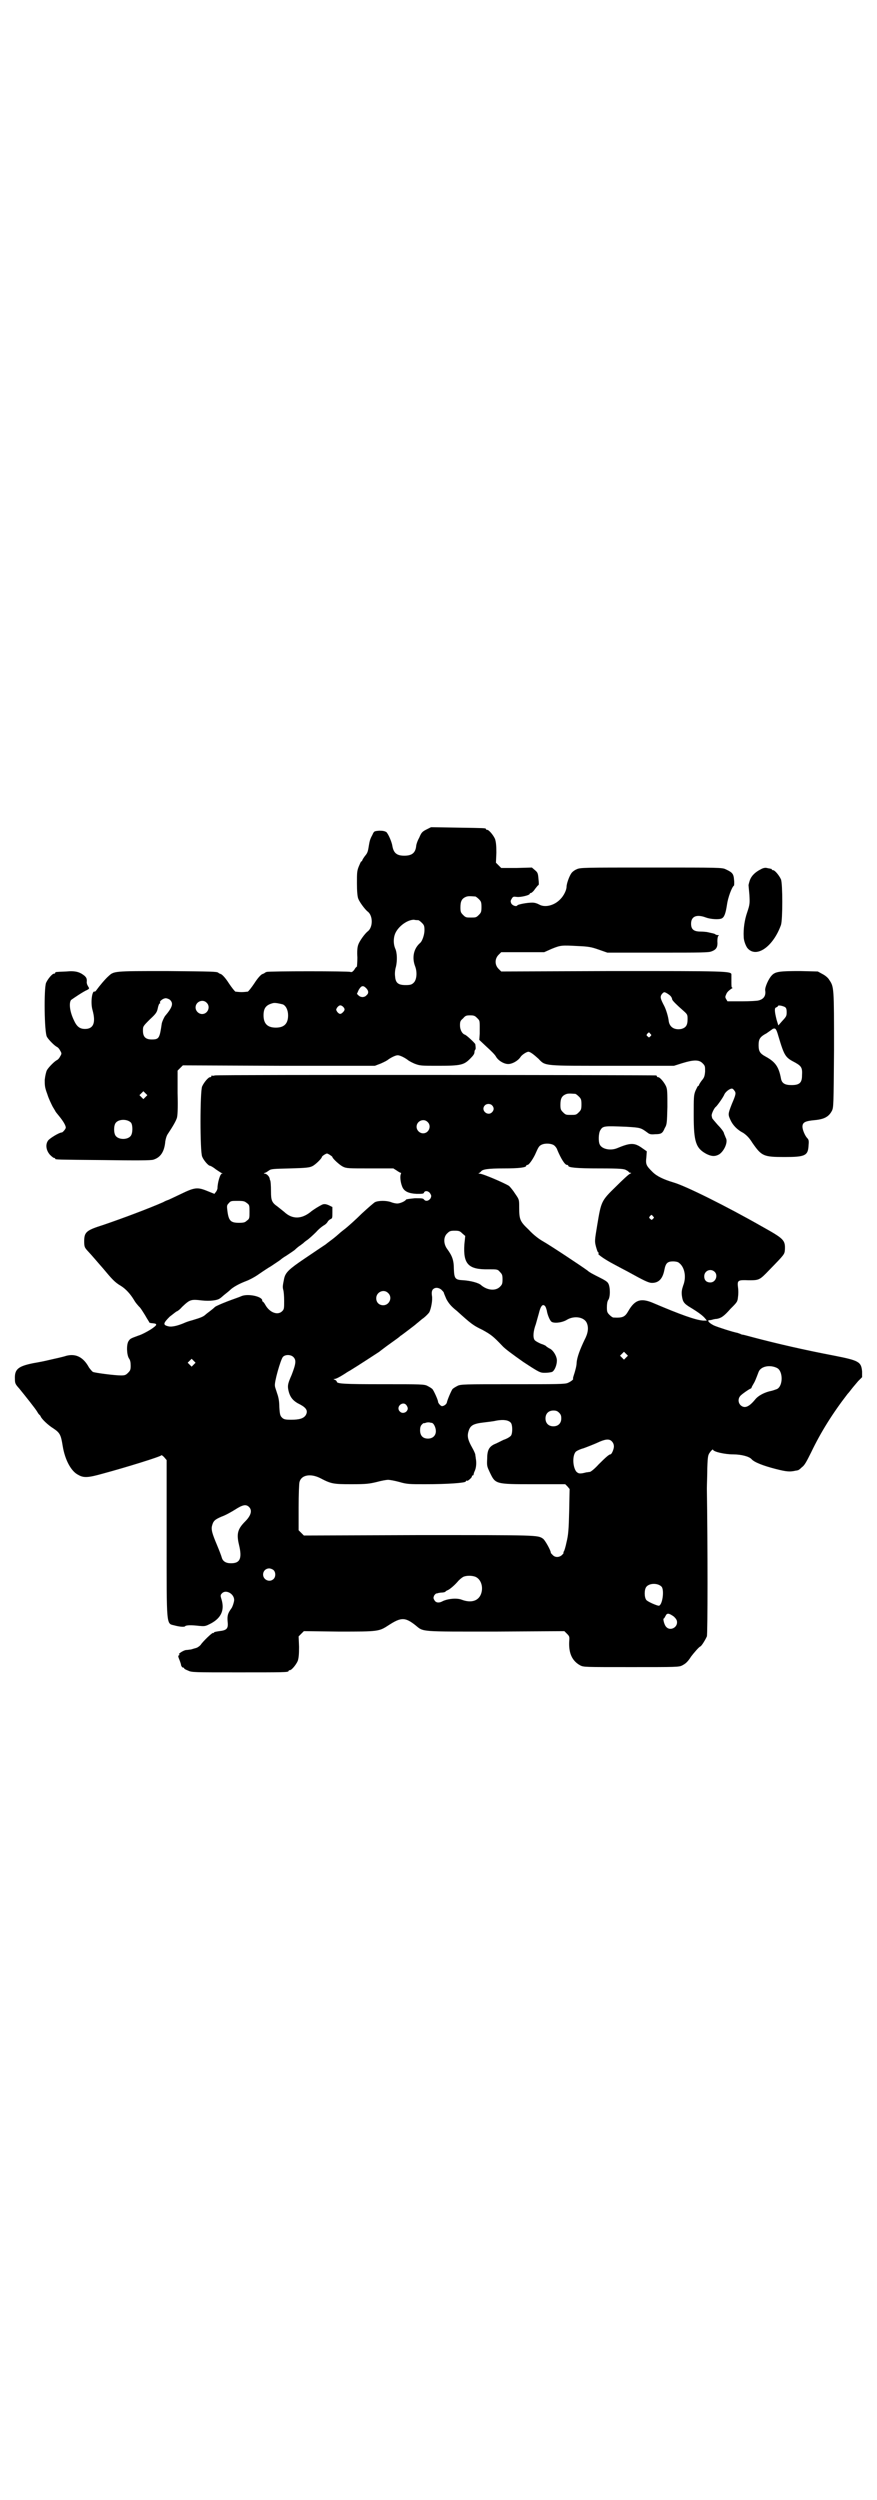 <?xml version="1.0" standalone="no"?>
<!DOCTYPE svg PUBLIC "-//W3C//DTD SVG 20010904//EN"
 "http://www.w3.org/TR/2001/REC-SVG-20010904/DTD/svg10.dtd">
<svg version="1.0" xmlns="http://www.w3.org/2000/svg"
 width="1000pt" height="2850pt" viewBox="0 0 1000 2850"
 preserveAspectRatio="xMidYMid meet">
<g transform="translate(0,2850) scale(0.5,-0.5)"
fill="#000000" stroke="none">
<path d="M973 3809 c-10 -5 -12 -7 -17 -19 -4 -7 -7 -16 -7 -20 -2 -15 -10
-21 -27 -21 -17 0 -24 6 -27 21 -1 9 -9 28 -14 33 -4 2 -7 3 -16 3 -12 -1 -12
-1 -16 -10 -5 -9 -6 -13 -8 -25 -2 -13 -3 -16 -9 -23 -3 -4 -6 -9 -6 -10 0 -1
-1 -2 -2 -2 -1 0 -3 -5 -6 -12 -4 -10 -4 -15 -4 -38 0 -17 1 -30 3 -35 3 -8
15 -24 21 -29 13 -9 13 -37 0 -46 -6 -5 -18 -21 -21 -30 -2 -5 -3 -15 -2 -29
0 -11 -1 -21 -1 -21 -1 0 -4 -3 -6 -7 -4 -5 -6 -6 -9 -5 -3 2 -185 2 -191 0
-2 -1 -3 -1 -4 -2 -1 -1 -3 -2 -6 -3 -4 -2 -11 -10 -18 -21 -6 -9 -13 -18 -15
-19 -2 0 -8 -1 -14 -1 -6 0 -12 1 -14 1 -2 1 -9 10 -15 19 -7 11 -14 19 -18
21 -3 1 -5 2 -6 3 -3 3 -14 3 -118 4 -122 0 -120 0 -133 -12 -7 -6 -21 -23
-26 -30 -2 -3 -4 -5 -5 -5 -6 4 -10 -25 -5 -42 8 -29 2 -43 -17 -43 -12 0 -19
5 -26 21 -9 19 -11 38 -6 45 4 3 29 20 37 23 5 3 5 3 2 8 -2 3 -4 8 -3 12 0 6
-1 8 -5 12 -11 9 -21 12 -42 10 -25 -1 -25 -1 -25 -3 0 -1 -1 -2 -3 -2 -4 0
-14 -12 -18 -21 -5 -13 -4 -113 2 -123 4 -7 18 -21 23 -23 2 -1 5 -4 7 -8 4
-7 4 -7 0 -14 -2 -4 -5 -7 -7 -8 -5 -2 -19 -16 -23 -23 -2 -4 -4 -13 -5 -22 0
-13 0 -17 6 -33 3 -10 9 -22 12 -28 3 -5 6 -10 6 -10 0 -1 4 -6 9 -12 9 -11
15 -21 15 -26 0 -3 -7 -11 -9 -11 -6 0 -27 -13 -31 -18 -7 -9 -5 -23 4 -33 4
-4 8 -7 9 -7 2 0 3 -1 3 -2 0 -2 2 -2 111 -3 73 -1 108 -1 113 1 16 5 25 18
27 42 1 6 3 13 6 17 12 18 18 29 20 35 2 4 3 22 2 58 l0 51 6 6 6 6 219 -1
219 0 13 5 c7 3 15 7 17 9 7 5 17 10 22 10 5 0 15 -5 22 -10 2 -2 9 -6 16 -9
13 -5 15 -5 55 -5 51 0 58 2 72 16 7 7 10 11 10 15 0 3 1 5 2 6 1 1 1 4 0 12
0 2 -20 21 -24 22 -6 2 -11 11 -11 21 0 9 1 11 7 16 5 6 7 7 16 7 9 0 11 -1
16 -6 7 -7 6 -5 6 -36 l-1 -14 17 -16 c10 -9 19 -18 21 -22 5 -9 18 -17 28
-17 9 0 22 7 28 16 3 5 14 12 18 12 4 0 12 -6 23 -16 16 -17 11 -16 170 -16
l139 0 19 6 c26 8 38 8 46 0 6 -6 6 -7 6 -19 -1 -11 -2 -14 -8 -21 -3 -4 -6
-9 -6 -10 0 -1 -1 -2 -2 -2 -1 0 -3 -5 -6 -11 -4 -10 -4 -15 -4 -56 0 -61 5
-75 29 -88 12 -6 20 -6 29 -1 12 8 21 29 15 38 -1 3 -3 7 -4 10 0 3 -7 12 -14
19 -7 8 -13 15 -13 16 0 1 -1 4 -1 5 -1 4 6 18 9 20 3 2 18 23 20 29 3 6 12
13 17 13 2 0 4 -2 6 -5 4 -5 3 -9 -6 -30 -9 -23 -9 -24 -3 -37 5 -11 15 -22
29 -29 7 -5 13 -10 21 -23 21 -30 25 -32 73 -32 48 0 54 3 55 28 1 9 0 12 -3
15 -5 5 -11 19 -11 26 0 10 6 13 27 15 23 2 33 8 40 21 4 8 4 11 5 140 0 142
0 143 -11 159 -2 4 -9 10 -15 13 l-11 6 -40 1 c-46 0 -57 -1 -65 -10 -7 -7
-16 -27 -15 -34 2 -12 -3 -20 -15 -23 -3 -1 -20 -2 -38 -2 l-33 0 -3 5 c-3 5
-2 6 1 13 2 4 7 8 10 10 3 2 5 3 3 3 -2 0 -2 4 -2 14 0 7 0 15 0 16 0 8 -12 8
-273 8 l-252 -1 -6 6 c-9 9 -9 23 0 32 l6 6 49 0 49 0 18 8 c20 8 22 8 59 6
23 -1 30 -2 47 -8 l20 -7 115 0 c99 0 117 0 123 3 11 4 14 10 13 23 0 7 1 11
2 12 2 1 2 2 -1 2 -3 0 -5 1 -6 2 -1 1 -5 2 -10 3 -4 1 -9 2 -9 2 -1 0 -7 1
-14 1 -16 0 -22 5 -22 18 0 17 13 22 34 14 11 -4 30 -5 36 -2 6 3 9 12 12 32
2 15 11 40 16 43 0 0 1 6 0 13 -1 14 -4 17 -19 24 -8 4 -15 4 -170 4 -154 0
-162 0 -170 -4 -5 -2 -10 -6 -12 -9 -5 -7 -11 -24 -11 -31 0 -7 -6 -20 -14
-28 -14 -15 -36 -20 -49 -12 -4 2 -9 4 -15 4 -13 0 -32 -4 -34 -6 -2 -4 -11
-1 -14 4 -2 5 -2 6 1 11 3 5 4 5 12 4 9 -1 29 4 29 7 0 1 1 2 3 2 1 0 6 4 9 9
4 5 7 9 8 9 1 0 1 6 0 14 -1 13 -2 15 -8 20 l-7 6 -35 -1 -35 0 -6 6 -6 6 1
23 c0 17 -1 24 -3 31 -4 9 -14 21 -18 21 -2 0 -3 1 -3 2 0 2 -2 2 -65 3 l-60
1 -10 -5z m111 -153 c1 0 5 -3 8 -6 5 -5 6 -7 6 -18 0 -11 -1 -13 -6 -18 -6
-6 -7 -6 -18 -6 -11 0 -12 0 -18 6 -5 5 -6 7 -6 17 0 14 3 20 12 24 5 2 8 2
22 1z m-130 -54 c1 0 5 -3 8 -6 5 -5 6 -7 6 -17 0 -10 -5 -25 -10 -29 -15 -13
-19 -34 -11 -54 5 -14 3 -31 -4 -37 -4 -4 -8 -5 -18 -5 -17 0 -23 5 -24 20 -1
6 0 16 2 22 3 13 3 32 -2 42 -4 10 -4 23 0 33 7 17 28 32 43 32 4 -1 8 -1 10
-1z m-119 -155 c6 -6 6 -12 1 -16 -4 -5 -12 -6 -18 -1 l-4 4 4 9 c6 10 10 11
17 4z m688 -13 c6 -4 9 -7 10 -13 1 -3 10 -12 26 -26 9 -8 9 -9 9 -19 0 -14
-4 -19 -14 -22 -16 -3 -27 4 -29 18 -1 10 -6 26 -10 34 -9 17 -10 21 -6 27 5
6 6 6 14 1z m-1135 -14 c8 -8 5 -17 -12 -37 -3 -5 -6 -12 -7 -16 -5 -34 -6
-37 -23 -37 -14 0 -20 6 -20 20 0 10 0 10 16 26 14 13 16 16 18 26 1 5 3 10 4
10 1 0 2 1 1 2 -2 3 7 10 13 10 3 0 8 -2 10 -4z m83 -6 c10 -9 3 -26 -10 -26
-8 0 -15 7 -15 15 0 13 16 20 25 11z m174 -4 c7 -3 12 -13 12 -25 0 -19 -9
-28 -28 -28 -19 0 -28 9 -28 28 0 17 6 24 22 28 5 1 14 -1 22 -3z m137 -5 c5
-5 5 -8 0 -13 -5 -5 -8 -5 -13 1 -3 5 -3 5 0 10 5 6 8 6 13 2z m1008 -1 c3 -2
4 -5 4 -12 0 -9 -1 -10 -12 -22 l-7 -8 -4 13 c-5 20 -5 27 -1 28 2 1 4 2 4 3
0 3 10 1 16 -2z m-15 -66 c14 -47 16 -49 39 -61 14 -8 16 -12 15 -29 0 -17 -6
-22 -24 -22 -15 0 -22 4 -24 15 -5 27 -13 38 -35 50 -13 7 -16 12 -16 26 0 14
3 19 18 27 7 5 13 9 14 10 0 0 2 1 4 1 3 0 5 -3 9 -17z m-292 5 c3 -3 3 -3 0
-6 -3 -3 -3 -3 -6 0 -3 2 -3 3 -1 6 4 4 4 4 7 0z m-1151 -144 l-5 -5 -4 4 -5
5 4 4 5 5 4 -4 5 -5 -4 -4z m-33 -59 c4 -6 4 -24 -1 -30 -7 -9 -27 -9 -34 0
-5 6 -5 24 0 30 7 9 27 9 35 0z"/>
<path d="M1735 3718 c-12 -6 -21 -14 -25 -25 -2 -6 -3 -11 -3 -11 0 -1 1 -11
2 -22 1 -20 1 -22 -5 -40 -6 -17 -9 -38 -8 -56 0 -8 4 -19 8 -25 20 -25 59 2
77 52 4 12 4 94 0 104 -4 9 -14 21 -18 21 -2 0 -3 1 -3 2 0 1 -1 1 -2 1 -2 1
-6 1 -9 2 -4 1 -9 0 -14 -3z"/>
<path d="M490 3248 c-3 -1 -6 -1 -7 0 0 0 -1 0 -1 -2 0 -1 -1 -2 -3 -2 -4 0
-14 -12 -18 -21 -5 -11 -5 -149 0 -160 3 -8 14 -21 18 -21 1 0 7 -3 13 -8 6
-4 12 -8 14 -9 2 0 2 -1 0 -1 -4 0 -10 -21 -10 -33 0 -2 -2 -7 -4 -9 l-3 -4
-15 6 c-24 10 -30 9 -63 -7 -15 -7 -27 -13 -28 -13 0 0 -6 -2 -11 -5 -32 -14
-90 -36 -137 -52 -38 -12 -43 -16 -43 -37 0 -12 1 -14 6 -20 14 -15 22 -25 37
-42 20 -24 27 -32 41 -40 11 -7 21 -18 29 -31 4 -7 6 -9 12 -16 3 -2 9 -12 14
-20 5 -9 10 -16 10 -17 1 0 4 -1 7 -1 12 -1 11 -4 -4 -14 -8 -5 -21 -12 -28
-14 -19 -7 -19 -7 -23 -13 -5 -8 -4 -31 1 -39 3 -4 4 -9 4 -17 0 -9 -1 -11 -6
-16 -5 -5 -7 -6 -16 -6 -15 0 -60 6 -64 8 -2 1 -6 6 -9 10 -13 24 -30 32 -51
27 -6 -2 -15 -4 -19 -5 -4 -1 -14 -3 -22 -5 -8 -2 -23 -5 -35 -7 -35 -7 -43
-14 -42 -36 0 -10 1 -12 10 -22 13 -16 37 -46 41 -53 2 -4 5 -7 5 -7 1 0 2 -2
3 -4 2 -5 16 -19 29 -27 15 -10 17 -15 21 -40 5 -31 19 -58 36 -66 12 -7 23
-6 55 3 52 14 133 39 134 42 0 1 3 -1 6 -4 l6 -7 0 -178 c0 -206 -1 -194 18
-199 11 -3 22 -4 24 -2 2 3 15 3 32 1 11 -1 14 -1 22 3 28 13 37 32 29 58 -3
9 -2 10 2 14 9 8 27 -2 27 -16 0 -4 -4 -17 -7 -20 -7 -10 -9 -15 -8 -28 2 -17
-1 -21 -19 -23 -7 -1 -12 -2 -12 -3 0 -1 -1 -2 -2 -1 -2 1 -23 -19 -29 -28 -3
-3 -7 -6 -12 -7 -4 -1 -9 -3 -11 -3 -2 0 -6 -1 -9 -1 -6 0 -21 -10 -16 -10 1
0 1 -1 -1 -2 -2 -1 -2 -3 1 -10 2 -5 4 -11 4 -13 1 -3 3 -5 4 -5 2 0 3 -1 3
-2 0 -1 4 -3 9 -5 8 -4 13 -4 113 -4 104 0 116 0 116 3 0 1 1 2 3 2 4 0 14 12
18 21 2 6 3 14 3 32 l-1 24 6 6 6 6 80 -1 c91 0 91 0 114 15 28 18 37 18 61
-1 18 -15 9 -14 183 -14 l156 1 6 -6 c6 -6 6 -7 5 -19 -1 -26 7 -43 25 -53 8
-4 8 -4 117 -4 102 0 109 0 116 4 8 4 13 9 20 20 6 8 18 22 21 23 3 1 12 16
15 23 2 5 2 209 0 337 0 9 1 31 1 47 1 30 2 30 7 37 3 4 6 6 6 5 0 -5 27 -11
46 -11 19 0 37 -5 42 -11 6 -7 27 -15 54 -22 27 -7 34 -7 47 -4 2 0 5 1 5 1 1
0 5 3 9 7 6 4 11 14 21 34 22 46 49 89 83 133 2 2 6 7 9 11 3 4 10 12 15 18
l9 9 0 13 c-2 22 -7 25 -63 36 -68 13 -129 27 -186 42 -11 3 -22 6 -24 6 -1 0
-4 1 -5 2 -1 0 -3 1 -6 2 -11 2 -45 13 -54 17 -10 5 -16 11 -11 12 1 0 4 0 7
1 3 1 8 2 11 2 10 2 16 6 31 23 15 15 16 16 17 27 1 6 1 16 0 22 -2 16 0 17
24 16 24 0 25 0 47 23 36 37 35 36 36 47 1 22 -3 25 -53 53 -79 45 -173 92
-201 100 -23 7 -38 14 -48 24 -14 14 -16 17 -14 33 l1 14 -10 7 c-18 13 -27
13 -58 0 -15 -6 -34 -2 -39 8 -4 7 -3 27 1 33 6 10 8 10 59 8 32 -2 33 -2 48
-13 5 -4 8 -5 18 -4 14 0 17 2 22 14 5 8 5 12 6 48 0 32 0 40 -3 47 -4 9 -14
21 -18 21 -2 0 -3 1 -3 2 0 1 -1 2 -2 2 -6 1 -1001 2 -1006 0z m822 -42 c1 0
5 -3 8 -6 5 -5 6 -7 6 -18 0 -11 -1 -13 -6 -18 -6 -6 -7 -6 -18 -6 -11 0 -12
0 -18 6 -5 5 -6 7 -6 17 0 14 3 20 12 24 5 2 8 2 22 1z m-190 -26 c5 -5 5 -11
0 -16 -10 -10 -27 5 -16 16 4 4 12 4 16 0z m-147 -38 c10 -9 3 -26 -10 -26 -8
0 -15 7 -15 15 0 13 16 20 25 11z m288 -53 c3 -2 7 -7 8 -11 8 -19 17 -34 22
-34 2 0 3 -1 3 -2 0 -4 18 -6 71 -6 48 0 57 -1 61 -4 3 -1 6 -4 6 -4 0 -1 2
-2 4 -2 2 0 2 -1 -1 -2 -3 -1 -17 -14 -32 -29 -34 -33 -34 -34 -43 -88 -6 -36
-6 -37 -3 -49 2 -7 4 -14 6 -14 1 -1 1 -2 0 -2 -5 0 13 -13 34 -24 13 -7 28
-15 32 -17 38 -21 48 -26 56 -26 15 0 24 9 28 29 3 16 7 20 20 20 5 0 11 -1
13 -3 13 -9 18 -32 10 -52 -3 -9 -4 -14 -3 -23 2 -14 4 -18 21 -28 18 -11 27
-18 32 -24 l4 -5 -8 0 c-17 1 -53 14 -114 40 -28 12 -42 8 -57 -18 -8 -14 -13
-16 -34 -15 -2 0 -6 3 -9 6 -5 5 -6 7 -6 17 0 8 1 14 3 17 5 6 5 30 0 38 -2 4
-9 8 -21 14 -10 5 -22 11 -26 15 -15 11 -86 58 -102 67 -9 5 -22 15 -32 26
-20 19 -22 23 -22 51 0 18 0 18 -9 31 -5 8 -11 15 -14 18 -11 7 -60 28 -67 28
-3 0 -4 1 -2 1 2 1 4 3 5 4 3 5 16 7 52 7 34 0 51 2 51 6 0 1 1 2 3 2 3 0 11
11 17 23 8 18 9 20 15 23 8 4 22 3 28 -1z m-511 -22 c3 -2 6 -4 6 -5 0 -3 16
-18 24 -22 8 -4 13 -4 62 -4 l53 0 8 -5 c4 -3 8 -5 9 -5 1 0 1 -1 0 -3 -2 -5
-1 -18 3 -28 4 -11 14 -16 33 -17 13 0 16 0 17 3 2 5 10 4 14 -2 3 -5 3 -6 1
-11 -4 -6 -11 -8 -15 -3 -2 3 -5 3 -21 3 -10 -1 -19 -2 -20 -3 -2 -4 -14 -9
-20 -9 -3 0 -9 1 -14 3 -10 4 -29 4 -37 0 -2 -1 -16 -13 -30 -26 -14 -14 -30
-28 -36 -33 -5 -4 -13 -10 -16 -13 -9 -8 -13 -11 -21 -17 -4 -3 -8 -6 -9 -7
-3 -2 -21 -14 -49 -33 -34 -23 -43 -31 -46 -45 -3 -15 -4 -19 -2 -26 1 -3 2
-14 2 -25 0 -16 0 -19 -4 -23 -10 -11 -29 -4 -39 14 -2 4 -5 7 -5 7 -1 0 -2 1
-2 3 0 9 -32 16 -47 10 -4 -2 -19 -7 -32 -12 -13 -5 -27 -11 -29 -13 -3 -3 -8
-7 -12 -10 -4 -3 -8 -6 -10 -8 -5 -4 -9 -6 -29 -12 -8 -2 -16 -5 -18 -6 -16
-7 -30 -10 -37 -8 -13 3 -12 7 3 22 8 6 15 12 16 12 1 0 7 4 12 10 18 17 20
18 45 15 19 -2 36 0 42 5 2 1 7 6 11 9 5 4 10 8 12 10 6 6 20 14 36 20 8 3 19
9 25 13 6 4 20 14 32 21 12 8 21 14 22 15 1 1 6 5 13 9 6 4 15 10 19 13 4 4 9
8 12 10 2 1 5 4 7 5 1 1 5 5 10 8 4 3 13 11 20 18 6 7 15 14 19 16 3 2 6 5 7
7 1 2 3 4 6 6 5 2 5 3 5 15 l0 13 -8 4 c-7 3 -10 3 -14 2 -7 -3 -18 -10 -25
-15 -22 -19 -44 -20 -63 -2 -4 3 -11 9 -15 12 -13 9 -15 14 -15 34 0 15 -1 26
-2 26 0 0 -1 2 -1 4 -1 5 -7 11 -11 11 -3 0 -3 0 0 2 2 0 6 3 9 5 5 4 10 4 49
5 37 1 44 2 50 5 7 3 22 18 22 21 0 2 9 8 12 8 0 0 3 -1 6 -3z m-189 -110 c6
-4 6 -6 6 -20 0 -14 0 -16 -6 -20 -4 -4 -7 -5 -18 -5 -18 0 -23 4 -26 24 -2
15 -2 16 3 21 4 5 6 5 20 5 14 0 16 -1 21 -5z m926 -30 c3 -3 3 -3 0 -6 -3 -3
-3 -3 -6 0 -3 2 -3 3 -1 6 4 4 4 4 7 0z m-435 -39 l7 -6 -2 -19 c-3 -45 9 -58
55 -57 20 0 21 0 26 -6 5 -5 6 -7 6 -17 0 -10 -1 -12 -6 -17 -10 -10 -29 -8
-43 4 -5 5 -24 10 -40 11 -19 1 -21 3 -22 26 0 20 -4 30 -15 45 -9 12 -9 28 0
36 5 5 7 6 17 6 10 0 12 -1 17 -6z m576 -88 c8 -8 2 -24 -10 -24 -9 0 -14 5
-14 14 0 13 15 19 24 10z m-624 -40 c3 -3 6 -6 6 -7 0 -1 3 -8 6 -15 5 -9 10
-16 24 -27 32 -29 37 -33 58 -43 20 -11 25 -15 45 -36 6 -7 24 -20 48 -37 38
-25 39 -25 50 -25 6 0 13 1 16 2 6 3 11 16 11 26 0 10 -9 25 -18 28 -3 2 -6 4
-6 4 0 1 -5 4 -12 6 -7 3 -14 7 -15 9 -4 6 -3 20 3 36 2 7 5 18 7 25 4 17 9
22 14 16 2 -2 3 -7 4 -10 1 -8 6 -21 10 -25 5 -5 25 -3 36 4 17 10 39 6 45 -7
5 -11 3 -24 -5 -39 -10 -21 -17 -39 -18 -52 0 -7 -3 -17 -5 -24 -2 -6 -4 -12
-3 -13 1 -1 -5 -6 -12 -9 -6 -3 -26 -3 -125 -3 -111 0 -120 0 -127 -4 -4 -2
-9 -5 -11 -7 -3 -4 -12 -25 -13 -31 -1 -4 -7 -8 -11 -8 -3 0 -9 7 -9 10 0 4
-10 26 -13 29 -2 2 -7 5 -11 7 -7 4 -15 4 -101 4 -91 0 -106 1 -106 6 0 1 -2
3 -4 4 -4 1 -4 2 -1 2 3 0 11 4 22 11 3 2 9 6 13 8 15 9 64 41 67 43 1 1 9 7
17 13 22 16 27 19 31 23 2 1 11 8 19 14 8 6 17 13 19 15 3 2 9 8 15 12 5 4 11
10 13 13 4 8 8 28 6 38 -1 8 0 11 2 14 5 5 12 5 19 0z m-121 -8 c11 -10 3 -28
-11 -28 -9 0 -16 6 -16 16 0 14 17 22 27 12z m543 -147 l-5 -5 -4 4 -5 5 4 4
5 5 4 -4 5 -5 -4 -4z m-759 1 c7 -7 6 -15 -4 -41 -8 -18 -9 -23 -8 -31 3 -18
10 -28 27 -36 15 -8 19 -15 13 -25 -5 -7 -14 -10 -33 -10 -14 0 -17 1 -21 5
-4 4 -5 7 -6 24 0 13 -2 23 -5 31 -2 7 -5 14 -5 17 -2 8 13 60 18 66 5 6 18 6
24 0z m-227 -17 l-5 -5 -4 4 -5 5 4 4 5 5 4 -4 5 -5 -4 -4z m1330 -8 c14 -7
14 -41 0 -48 -3 -1 -8 -3 -12 -4 -16 -3 -31 -11 -38 -20 -14 -17 -24 -21 -33
-13 -6 6 -6 15 -1 21 3 4 22 17 24 17 1 0 2 2 3 5 1 2 3 5 4 7 2 3 5 10 11 26
5 13 26 17 42 9z m-845 -85 c4 -6 4 -10 -1 -15 -6 -4 -12 -3 -16 3 -6 11 10
22 17 12z m348 -17 c4 -4 5 -7 5 -13 0 -11 -7 -18 -18 -18 -11 0 -18 7 -18 18
0 11 7 18 18 18 6 0 9 -1 13 -5z m-110 -23 c4 -5 4 -22 1 -28 -1 -3 -9 -8 -18
-11 -8 -4 -18 -9 -21 -10 -12 -6 -16 -14 -16 -33 -1 -17 0 -18 6 -31 13 -27
12 -27 100 -27 l72 0 5 -5 5 -6 -1 -51 c-1 -41 -2 -54 -6 -70 -2 -10 -5 -20
-6 -21 -1 -2 -2 -3 -1 -3 1 0 0 -2 -3 -5 -6 -6 -16 -7 -22 0 -2 2 -4 4 -4 5 1
3 -13 29 -18 32 -12 8 -10 8 -283 8 l-262 -1 -6 6 -6 6 0 52 c0 29 1 55 2 58
4 16 25 20 47 9 25 -13 29 -14 71 -14 35 0 41 1 58 5 11 3 22 5 26 5 4 0 15
-2 26 -5 17 -5 23 -5 58 -5 54 0 91 3 93 6 1 2 2 3 3 2 1 -2 11 7 11 9 0 2 1
3 2 3 1 0 2 1 2 2 0 1 1 5 3 9 3 7 4 18 2 28 0 2 -1 6 -1 8 0 2 -3 9 -7 16 -9
16 -12 25 -9 36 4 15 10 19 37 22 7 1 19 2 27 4 17 3 28 1 33 -5z m-181 0 c5
0 10 -11 10 -19 0 -10 -7 -17 -18 -17 -12 0 -18 7 -18 19 0 6 1 10 4 13 2 2 4
4 4 3 0 0 2 0 5 1 2 1 5 1 7 1 2 0 4 -1 6 -1z m411 -42 c3 -3 5 -7 5 -12 0 -6
-5 -18 -8 -18 -3 0 -10 -6 -27 -23 -9 -10 -18 -17 -20 -17 -2 0 -6 -1 -8 -1
-15 -4 -18 -3 -23 2 -8 11 -9 36 -1 45 2 2 10 6 18 8 8 3 21 8 30 12 19 9 28
10 34 4z m-827 -150 c8 -8 4 -20 -9 -33 -17 -17 -20 -28 -14 -53 8 -33 2 -44
-23 -42 -8 1 -14 5 -16 12 -1 4 -6 17 -11 29 -11 26 -13 34 -12 42 3 13 6 16
22 23 9 3 23 11 31 16 17 11 25 13 32 6z m56 -144 c5 -5 5 -15 0 -20 -9 -9
-24 -2 -24 10 0 8 6 14 14 14 3 0 8 -2 10 -4z m460 -15 c12 -5 18 -21 14 -36
-5 -19 -23 -25 -46 -16 -11 4 -33 2 -45 -5 -7 -3 -13 -2 -16 3 -3 5 -3 6 -1
11 2 3 4 5 6 5 2 0 3 1 4 1 1 0 4 1 8 1 3 0 7 1 8 2 0 1 2 2 4 3 4 1 15 10 23
19 4 5 10 10 14 12 7 3 19 3 27 0z m425 -23 c6 -8 2 -40 -6 -43 -3 -1 -26 9
-29 13 -5 6 -5 24 0 30 7 9 27 9 35 0z m28 -68 c5 -5 7 -8 7 -13 0 -13 -17
-20 -25 -10 -4 4 -8 19 -5 19 1 0 2 3 4 6 3 7 8 6 19 -2z"/>
</g>
</svg>

